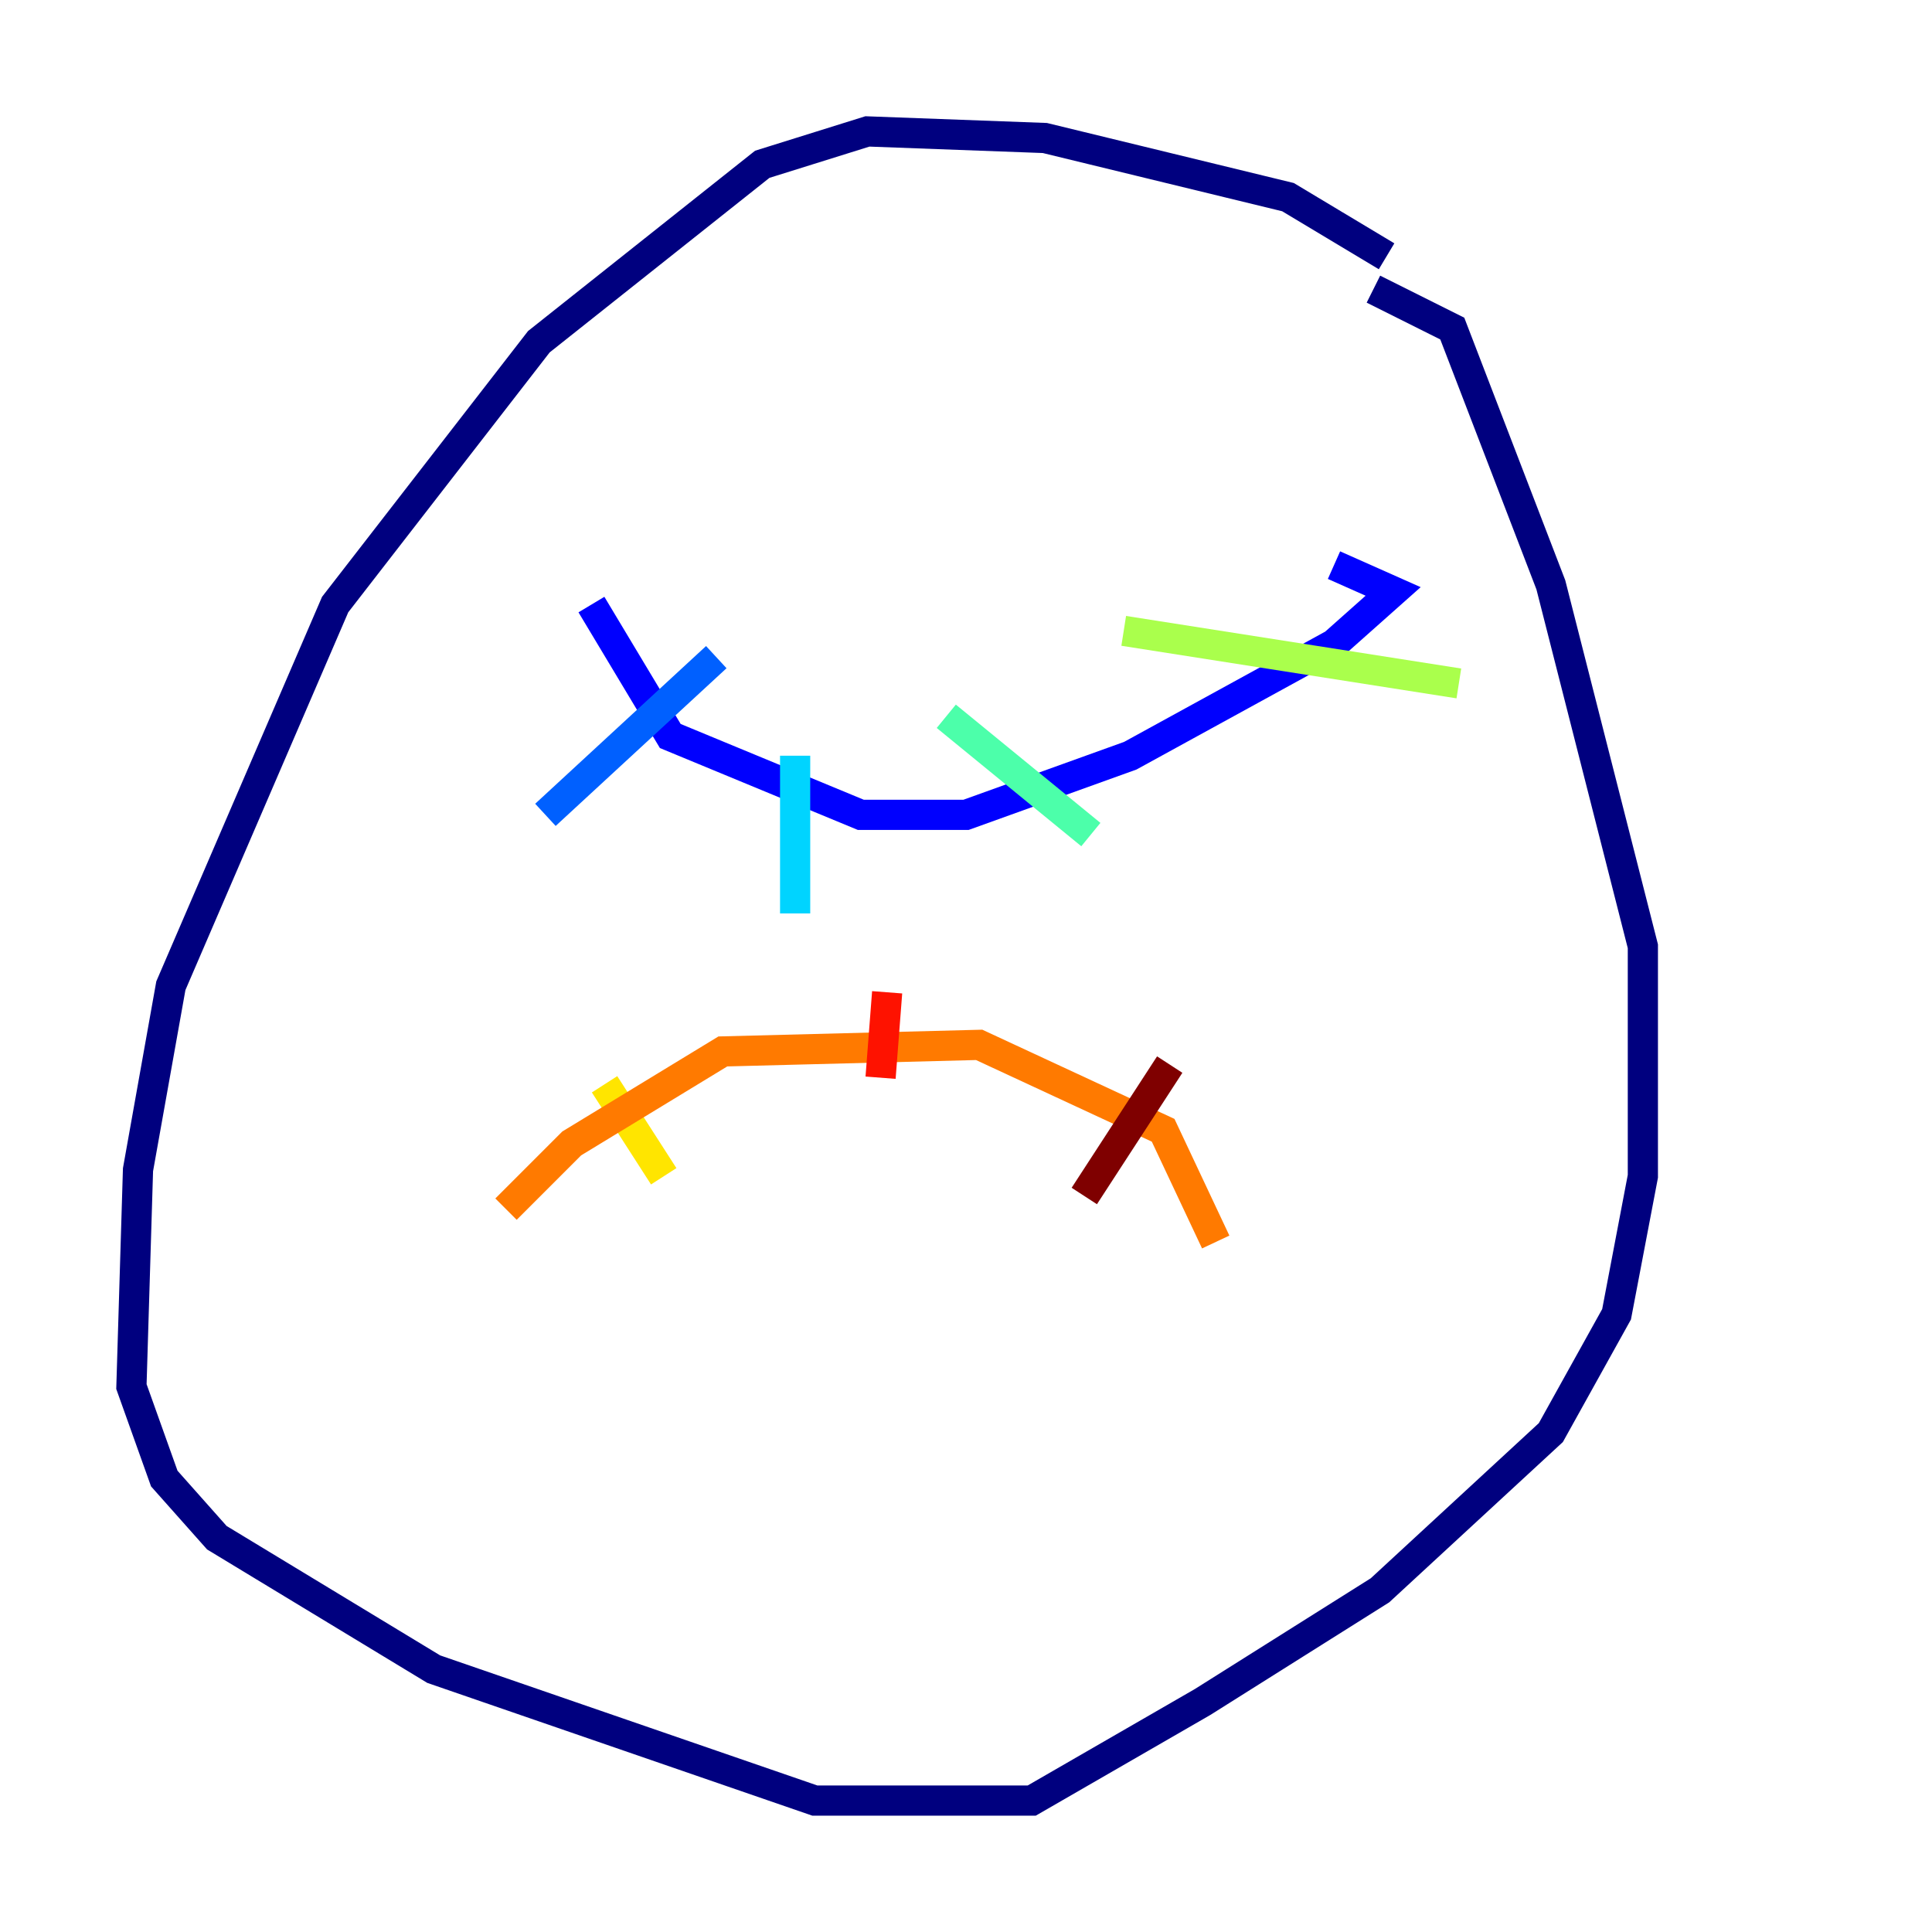 <?xml version="1.0" encoding="utf-8" ?>
<svg baseProfile="tiny" height="128" version="1.2" viewBox="0,0,128,128" width="128" xmlns="http://www.w3.org/2000/svg" xmlns:ev="http://www.w3.org/2001/xml-events" xmlns:xlink="http://www.w3.org/1999/xlink"><defs /><polyline fill="none" points="91.864,16.98 85.333,13.061 69.225,9.143 57.469,8.707 50.503,10.884 35.701,22.64 22.204,40.054 11.32,65.306 9.143,77.497 8.707,91.864 10.884,97.959 14.367,101.878 28.735,110.585 53.986,119.293 68.354,119.293 79.674,112.762 91.429,105.361 102.748,94.912 107.102,87.075 108.844,77.932 108.844,62.694 102.748,38.748 96.218,21.769 90.993,19.157" stroke="#00007f" stroke-width="2" /><polyline fill="none" points="39.184,40.054 44.408,48.762 57.034,53.986 64.0,53.986 74.884,50.068 88.381,42.667 92.299,39.184 88.381,37.442" stroke="#0000fe" stroke-width="2" /><polyline fill="none" points="47.456,43.537 36.136,53.986" stroke="#0060ff" stroke-width="2" /><polyline fill="none" points="52.68,50.068 52.68,60.517" stroke="#00d4ff" stroke-width="2" /><polyline fill="none" points="62.694,47.456 72.272,55.292" stroke="#4cffaa" stroke-width="2" /><polyline fill="none" points="74.449,41.796 96.653,45.279" stroke="#aaff4c" stroke-width="2" /><polyline fill="none" points="40.054,71.837 43.973,77.932" stroke="#ffe500" stroke-width="2" /><polyline fill="none" points="33.524,80.109 37.878,75.755 47.891,69.66 64.871,69.225 77.061,74.884 80.544,82.286" stroke="#ff7a00" stroke-width="2" /><polyline fill="none" points="58.776,65.742 58.34,71.401" stroke="#fe1200" stroke-width="2" /><polyline fill="none" points="77.497,70.531 71.837,79.238" stroke="#7f0000" stroke-width="2" /></svg>